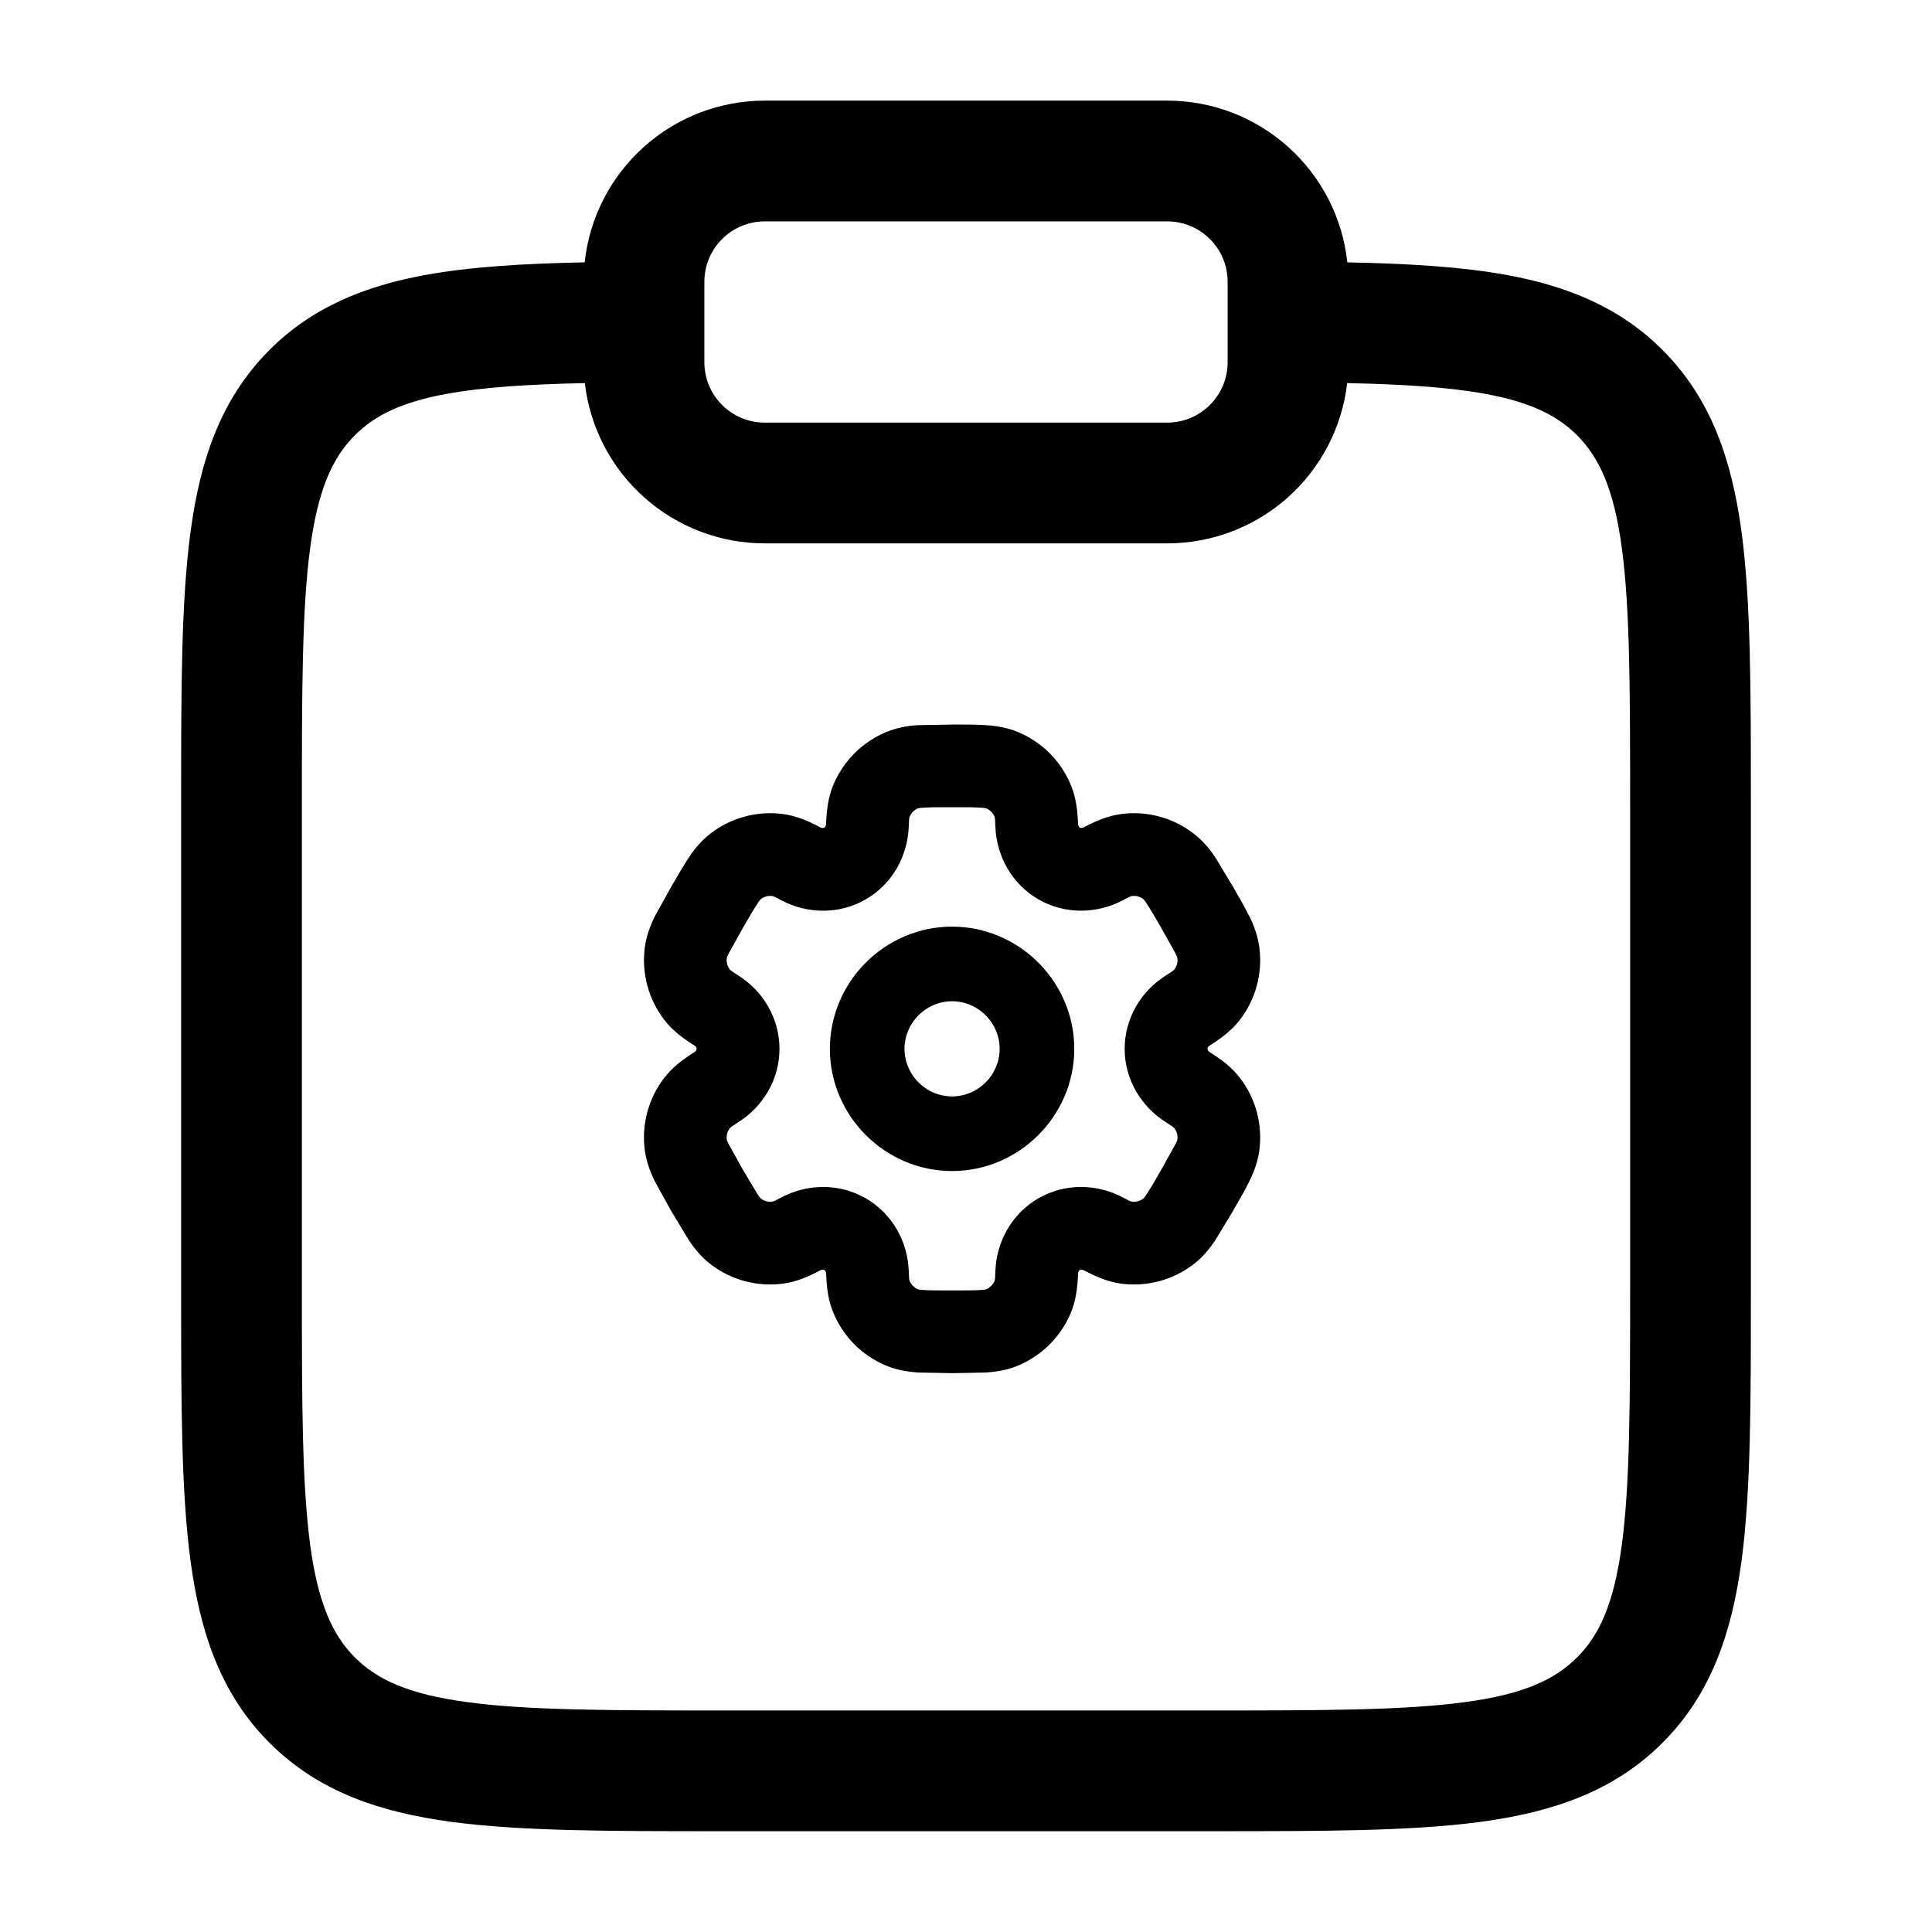 <svg width="24" height="24" viewBox="0 0 24 24" fill="none" xmlns="http://www.w3.org/2000/svg">
<g clip-path="url(#clip0_221_14104)">
<path fill-rule="evenodd" clip-rule="evenodd" d="M7.263 3.259C7.322 2.707 7.584 2.197 7.997 1.826C8.41 1.455 8.945 1.25 9.5 1.25H14.5C15.055 1.25 15.59 1.455 16.003 1.826C16.416 2.197 16.678 2.707 16.737 3.259C17.5 3.274 18.16 3.314 18.724 3.417C19.482 3.557 20.127 3.822 20.652 4.347C21.254 4.949 21.512 5.707 21.634 6.607C21.75 7.473 21.75 8.576 21.75 9.943V16.053C21.75 17.421 21.75 18.523 21.634 19.39C21.512 20.29 21.254 21.048 20.652 21.65C20.05 22.252 19.292 22.51 18.392 22.632C17.525 22.748 16.422 22.748 15.055 22.748H8.945C7.578 22.748 6.475 22.748 5.608 22.632C4.708 22.511 3.95 22.252 3.348 21.65C2.746 21.048 2.488 20.29 2.367 19.39C2.25 18.523 2.25 17.42 2.25 16.053V9.943C2.25 8.576 2.25 7.473 2.367 6.607C2.487 5.707 2.747 4.949 3.348 4.347C3.873 3.822 4.518 3.557 5.276 3.417C5.84 3.314 6.5 3.274 7.263 3.259ZM7.265 4.759C6.547 4.774 5.993 4.811 5.547 4.893C4.981 4.997 4.652 5.163 4.409 5.407C4.132 5.684 3.952 6.073 3.853 6.807C3.752 7.562 3.75 8.563 3.75 9.998V15.998C3.75 17.434 3.752 18.435 3.853 19.19C3.952 19.924 4.133 20.312 4.409 20.59C4.686 20.866 5.074 21.047 5.809 21.145C6.563 21.247 7.565 21.248 9 21.248H15C16.435 21.248 17.436 21.247 18.192 21.145C18.926 21.047 19.314 20.866 19.591 20.589C19.868 20.313 20.048 19.924 20.147 19.19C20.248 18.435 20.25 17.434 20.25 15.998V9.998C20.25 8.563 20.248 7.562 20.147 6.806C20.048 6.073 19.867 5.684 19.591 5.407C19.347 5.164 19.019 4.997 18.453 4.893C18.007 4.811 17.453 4.774 16.735 4.759C16.672 5.307 16.409 5.813 15.997 6.18C15.585 6.547 15.052 6.75 14.5 6.75H9.5C8.948 6.75 8.416 6.547 8.004 6.18C7.592 5.814 7.329 5.308 7.265 4.76M9.5 2.75C9.301 2.75 9.11 2.829 8.97 2.97C8.829 3.11 8.75 3.301 8.75 3.5V4.5C8.75 4.914 9.086 5.25 9.5 5.25H14.5C14.699 5.25 14.89 5.171 15.03 5.03C15.171 4.89 15.25 4.699 15.25 4.5V3.5C15.25 3.301 15.171 3.11 15.03 2.97C14.89 2.829 14.699 2.75 14.5 2.75H9.5Z" fill="black"/>
<path fill-rule="evenodd" clip-rule="evenodd" d="M11.827 9C11.953 9 11.974 9 11.836 9C11.999 9 12.135 9.001 12.246 9.008C12.385 9.018 12.517 9.04 12.644 9.093C12.942 9.216 13.179 9.453 13.302 9.751C13.365 9.902 13.385 10.06 13.392 10.232C13.392 10.234 13.392 10.236 13.392 10.238C13.392 10.255 13.4 10.271 13.416 10.283C13.431 10.288 13.448 10.286 13.462 10.279C13.463 10.278 13.465 10.277 13.466 10.276C13.619 10.195 13.766 10.134 13.927 10.112C13.928 10.112 13.928 10.112 13.928 10.112C14.248 10.07 14.571 10.157 14.827 10.354C14.829 10.355 14.83 10.356 14.831 10.357C14.938 10.442 15.03 10.545 15.102 10.659L15.313 11.009C15.335 11.048 15.365 11.097 15.319 11.02C15.388 11.137 15.455 11.256 15.516 11.375C15.58 11.497 15.623 11.628 15.644 11.763C15.644 11.765 15.644 11.767 15.644 11.769C15.686 12.088 15.6 12.412 15.403 12.668C15.304 12.797 15.177 12.894 15.032 12.985L15.031 12.986C15.015 12.996 15 13.01 14.999 13.028C15.001 13.045 15.011 13.06 15.026 13.069C15.028 13.07 15.03 13.071 15.032 13.073C15.177 13.164 15.304 13.261 15.403 13.39C15.6 13.646 15.686 13.97 15.644 14.289C15.627 14.426 15.58 14.55 15.519 14.676C15.47 14.777 15.402 14.895 15.32 15.036L15.312 15.051L15.099 15.403C15.022 15.518 14.937 15.621 14.827 15.705C14.571 15.901 14.248 15.988 13.928 15.946C13.767 15.924 13.62 15.863 13.467 15.782C13.465 15.781 13.463 15.78 13.461 15.779C13.447 15.771 13.429 15.77 13.411 15.778C13.399 15.788 13.392 15.803 13.392 15.819C13.392 15.822 13.392 15.824 13.392 15.826C13.385 15.999 13.365 16.157 13.303 16.306C13.303 16.307 13.303 16.307 13.303 16.307C13.179 16.604 12.942 16.841 12.644 16.965C12.517 17.018 12.386 17.04 12.247 17.05L11.836 17.058L11.408 17.05C11.269 17.04 11.137 17.018 11.01 16.965C10.712 16.842 10.475 16.605 10.352 16.307C10.289 16.157 10.269 15.998 10.263 15.826C10.263 15.823 10.262 15.821 10.262 15.818C10.262 15.802 10.255 15.787 10.238 15.775C10.223 15.77 10.207 15.772 10.193 15.779C10.191 15.78 10.189 15.781 10.188 15.782C10.035 15.863 9.888 15.924 9.727 15.946H9.726C9.407 15.988 9.083 15.901 8.827 15.705C8.718 15.621 8.633 15.519 8.555 15.403L8.343 15.051L8.347 15.059C8.393 15.132 8.376 15.108 8.334 15.036L8.135 14.676C8.074 14.551 8.028 14.426 8.01 14.289C7.968 13.97 8.054 13.646 8.251 13.39C8.351 13.261 8.477 13.164 8.622 13.073C8.624 13.071 8.626 13.07 8.628 13.069C8.643 13.061 8.652 13.046 8.654 13.026C8.651 13.011 8.642 12.997 8.628 12.989C8.626 12.988 8.624 12.987 8.622 12.985C8.477 12.894 8.35 12.797 8.251 12.668C8.055 12.412 7.968 12.089 8.01 11.769C8.028 11.632 8.074 11.508 8.135 11.382L8.342 11.009L8.343 11.007C8.424 10.867 8.492 10.75 8.554 10.657C8.626 10.543 8.717 10.441 8.823 10.357C8.824 10.355 8.826 10.354 8.827 10.353C9.083 10.157 9.407 10.07 9.726 10.112C9.727 10.112 9.727 10.112 9.727 10.112C9.888 10.134 10.035 10.195 10.187 10.276C10.189 10.277 10.191 10.278 10.193 10.279C10.207 10.287 10.225 10.288 10.243 10.28C10.255 10.27 10.262 10.255 10.262 10.239C10.262 10.236 10.262 10.234 10.262 10.232C10.269 10.059 10.289 9.902 10.351 9.752C10.475 9.454 10.712 9.217 11.01 9.093C11.012 9.093 11.013 9.092 11.015 9.091C11.141 9.042 11.274 9.014 11.41 9.008L11.818 9.001L11.827 9ZM11.403 10.042C11.357 10.061 11.32 10.098 11.301 10.145H11.3C11.292 10.165 11.292 10.197 11.289 10.27C11.275 10.632 11.087 10.98 10.755 11.172C10.423 11.364 10.027 11.353 9.707 11.184C9.643 11.15 9.615 11.134 9.594 11.131C9.593 11.131 9.593 11.131 9.592 11.131C9.543 11.124 9.492 11.138 9.453 11.168C9.441 11.177 9.43 11.194 9.408 11.228C9.361 11.297 9.308 11.39 9.228 11.528L9.058 11.834C9.041 11.869 9.03 11.887 9.029 11.9C9.029 11.901 9.029 11.902 9.028 11.903C9.022 11.953 9.035 12.003 9.066 12.043C9.079 12.06 9.107 12.076 9.169 12.116C9.476 12.309 9.683 12.646 9.683 13.029C9.683 13.412 9.476 13.749 9.169 13.942C9.107 13.982 9.079 13.998 9.066 14.016C9.035 14.055 9.022 14.106 9.028 14.155C9.029 14.156 9.029 14.157 9.029 14.158C9.03 14.171 9.04 14.188 9.058 14.224L9.228 14.53L9.409 14.832C9.431 14.865 9.442 14.881 9.453 14.89C9.492 14.92 9.543 14.934 9.592 14.927C9.593 14.927 9.593 14.927 9.594 14.927C9.615 14.924 9.643 14.908 9.707 14.874C9.707 14.874 9.707 14.874 9.708 14.874C10.028 14.705 10.423 14.695 10.755 14.886C11.087 15.078 11.275 15.425 11.289 15.787V15.788C11.292 15.861 11.292 15.893 11.3 15.913H11.301C11.32 15.96 11.357 15.997 11.403 16.016C11.417 16.022 11.437 16.022 11.478 16.025C11.56 16.031 11.668 16.03 11.827 16.03C11.987 16.03 12.094 16.031 12.176 16.025C12.217 16.022 12.238 16.022 12.251 16.016C12.297 15.997 12.334 15.96 12.354 15.913C12.362 15.893 12.362 15.861 12.365 15.788V15.787C12.379 15.425 12.568 15.077 12.899 14.886C13.231 14.695 13.627 14.705 13.947 14.874C14.012 14.908 14.039 14.924 14.06 14.927C14.061 14.927 14.061 14.927 14.062 14.927C14.112 14.934 14.162 14.92 14.202 14.89C14.213 14.881 14.224 14.864 14.247 14.83C14.293 14.761 14.347 14.668 14.426 14.53L14.596 14.224C14.614 14.189 14.624 14.172 14.625 14.158C14.625 14.157 14.626 14.156 14.626 14.156C14.632 14.106 14.619 14.055 14.589 14.016C14.575 13.998 14.548 13.982 14.485 13.942C14.178 13.749 13.971 13.412 13.971 13.029C13.971 12.646 14.178 12.309 14.485 12.116C14.548 12.076 14.575 12.06 14.589 12.043C14.619 12.003 14.632 11.953 14.626 11.903C14.626 11.902 14.625 11.901 14.625 11.9C14.624 11.887 14.614 11.87 14.597 11.834L14.426 11.528C14.347 11.39 14.293 11.298 14.247 11.229C14.224 11.195 14.213 11.177 14.202 11.168C14.162 11.138 14.112 11.124 14.062 11.131C14.061 11.131 14.061 11.131 14.06 11.131C14.039 11.134 14.011 11.15 13.947 11.184C13.626 11.353 13.231 11.363 12.899 11.172C12.568 10.98 12.379 10.633 12.365 10.271C12.362 10.198 12.362 10.165 12.354 10.145C12.334 10.098 12.298 10.061 12.251 10.042C12.238 10.036 12.217 10.036 12.177 10.033C12.094 10.027 11.987 10.028 11.827 10.028C11.668 10.028 11.56 10.027 11.478 10.033C11.437 10.036 11.417 10.036 11.403 10.042ZM11.905 11.513L11.827 11.511C10.994 11.511 10.309 12.196 10.309 13.029C10.309 13.862 10.994 14.547 11.827 14.547C12.66 14.547 13.345 13.862 13.345 13.029C13.345 12.222 12.702 11.554 11.905 11.513ZM11.237 13.059C11.253 13.37 11.513 13.62 11.827 13.62C12.151 13.62 12.418 13.353 12.418 13.029C12.418 12.705 12.151 12.438 11.827 12.438C11.503 12.438 11.236 12.705 11.236 13.029L11.237 13.059Z" fill="black"/>
</g>
<defs>
<clipPath id="clip0_221_14104">
<rect width="24" height="24" fill="white"/>
</clipPath>
</defs>
</svg>
